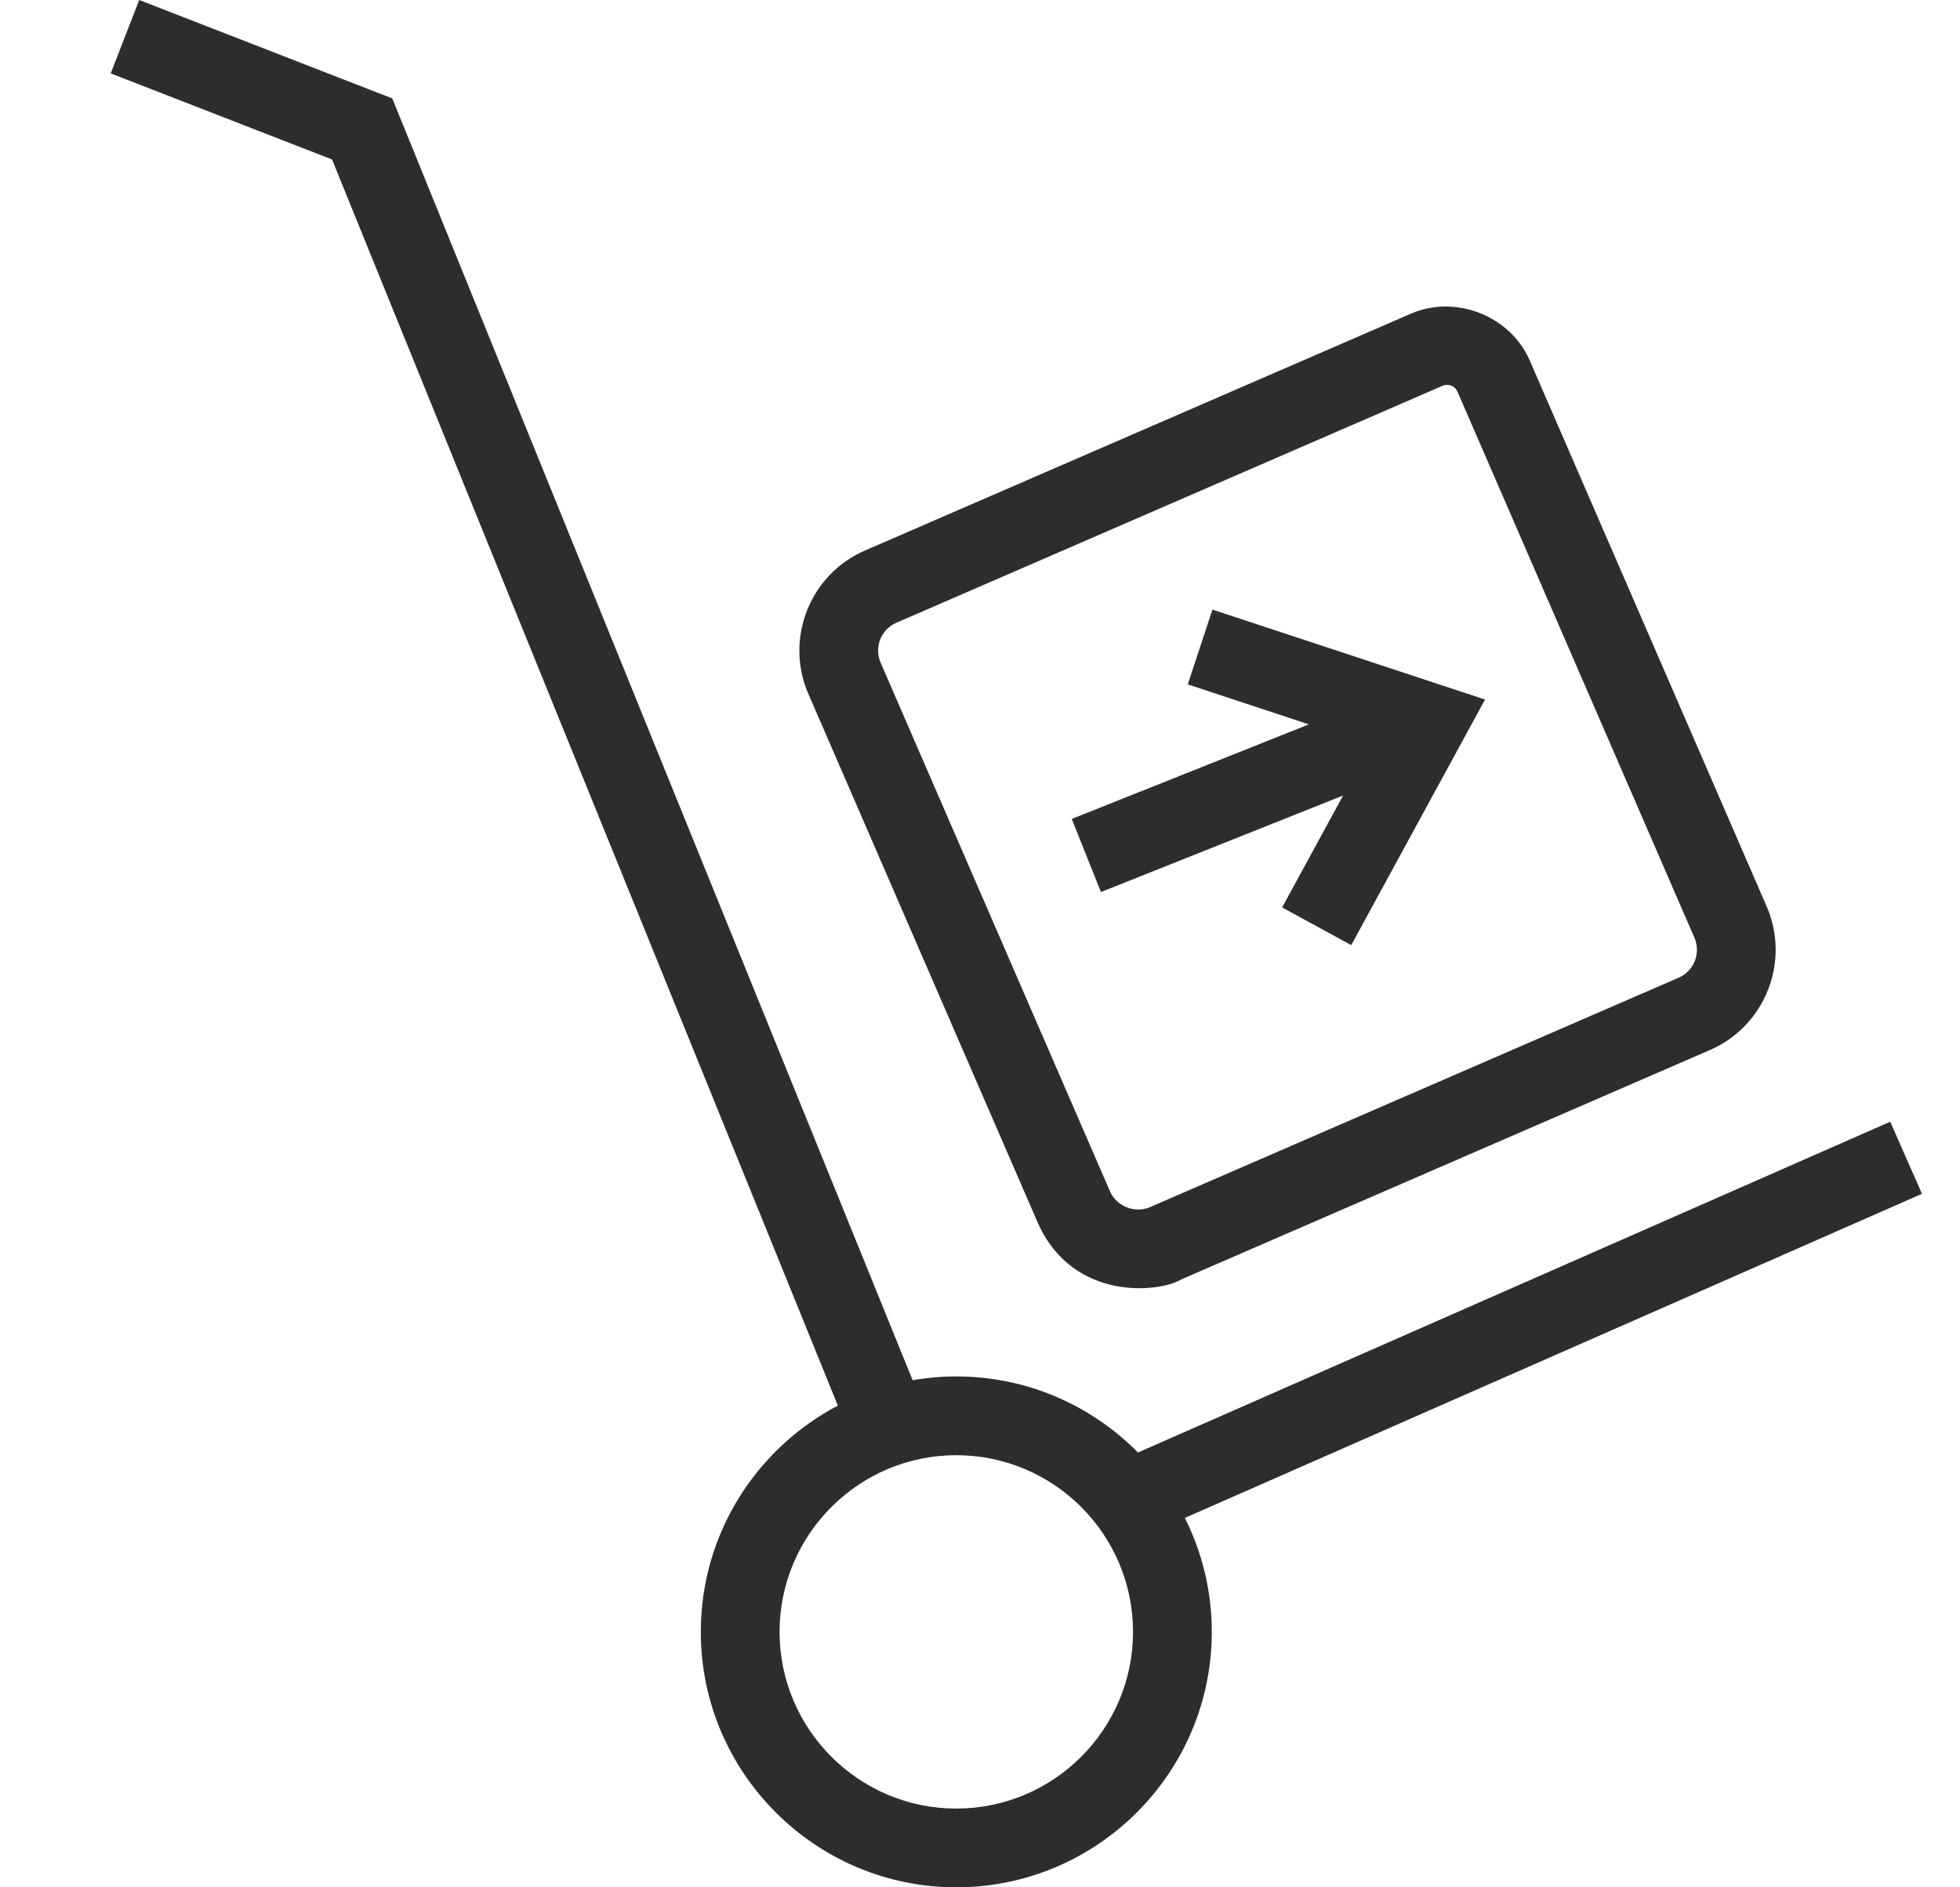 <svg width="27" height="26" viewBox="0 0 27 26" fill="none" xmlns="http://www.w3.org/2000/svg">
    <g clip-path="url(#clip0_497_9857)">
        <path d="M18.03 9.979L14.764 11.282L15.166 12.289L18.502 10.959L17.662 12.501L18.614 13.02L20.457 9.637L16.702 8.398L16.362 9.428L18.03 9.979Z" fill="#2D2D2D"></path>
        <path d="M26.476 16.446L26.039 15.453L15.676 20.01C15.038 19.363 14.152 18.962 13.173 18.962C12.968 18.962 12.767 18.98 12.572 19.014L5.404 1.356L1.918 0L1.525 1.011L4.574 2.197L11.542 19.364C10.421 19.953 9.654 21.129 9.654 22.481C9.654 24.421 11.233 26 13.173 26C15.114 26 16.693 24.421 16.693 22.481C16.693 21.917 16.559 21.384 16.322 20.911L26.476 16.446ZM13.173 24.915C11.831 24.915 10.739 23.823 10.739 22.481C10.739 21.139 11.831 20.047 13.173 20.047C14.516 20.047 15.608 21.139 15.608 22.481C15.608 23.823 14.516 24.915 13.173 24.915Z" fill="#2D2D2D"></path>
        <path d="M14.296 16.845C14.781 17.938 15.981 17.806 16.273 17.625L23.556 14.465C24.316 14.135 24.666 13.248 24.337 12.488L21.073 4.966C20.808 4.354 20.054 4.054 19.439 4.32L11.915 7.584C11.156 7.913 10.806 8.8 11.136 9.56L14.296 16.845ZM12.348 8.579L19.871 5.315C19.97 5.277 20.048 5.329 20.078 5.397L23.342 12.919C23.433 13.131 23.336 13.378 23.124 13.469L15.841 16.63C15.632 16.719 15.38 16.618 15.291 16.413L12.131 9.129C12.039 8.917 12.136 8.671 12.348 8.579Z" fill="#2D2D2D"></path>
    </g>
    <defs>
        <clipPath id="clip0_497_9857">
            <rect width="26" height="26" fill="white" transform="translate(0.998)"></rect>
        </clipPath>
    </defs>
</svg>